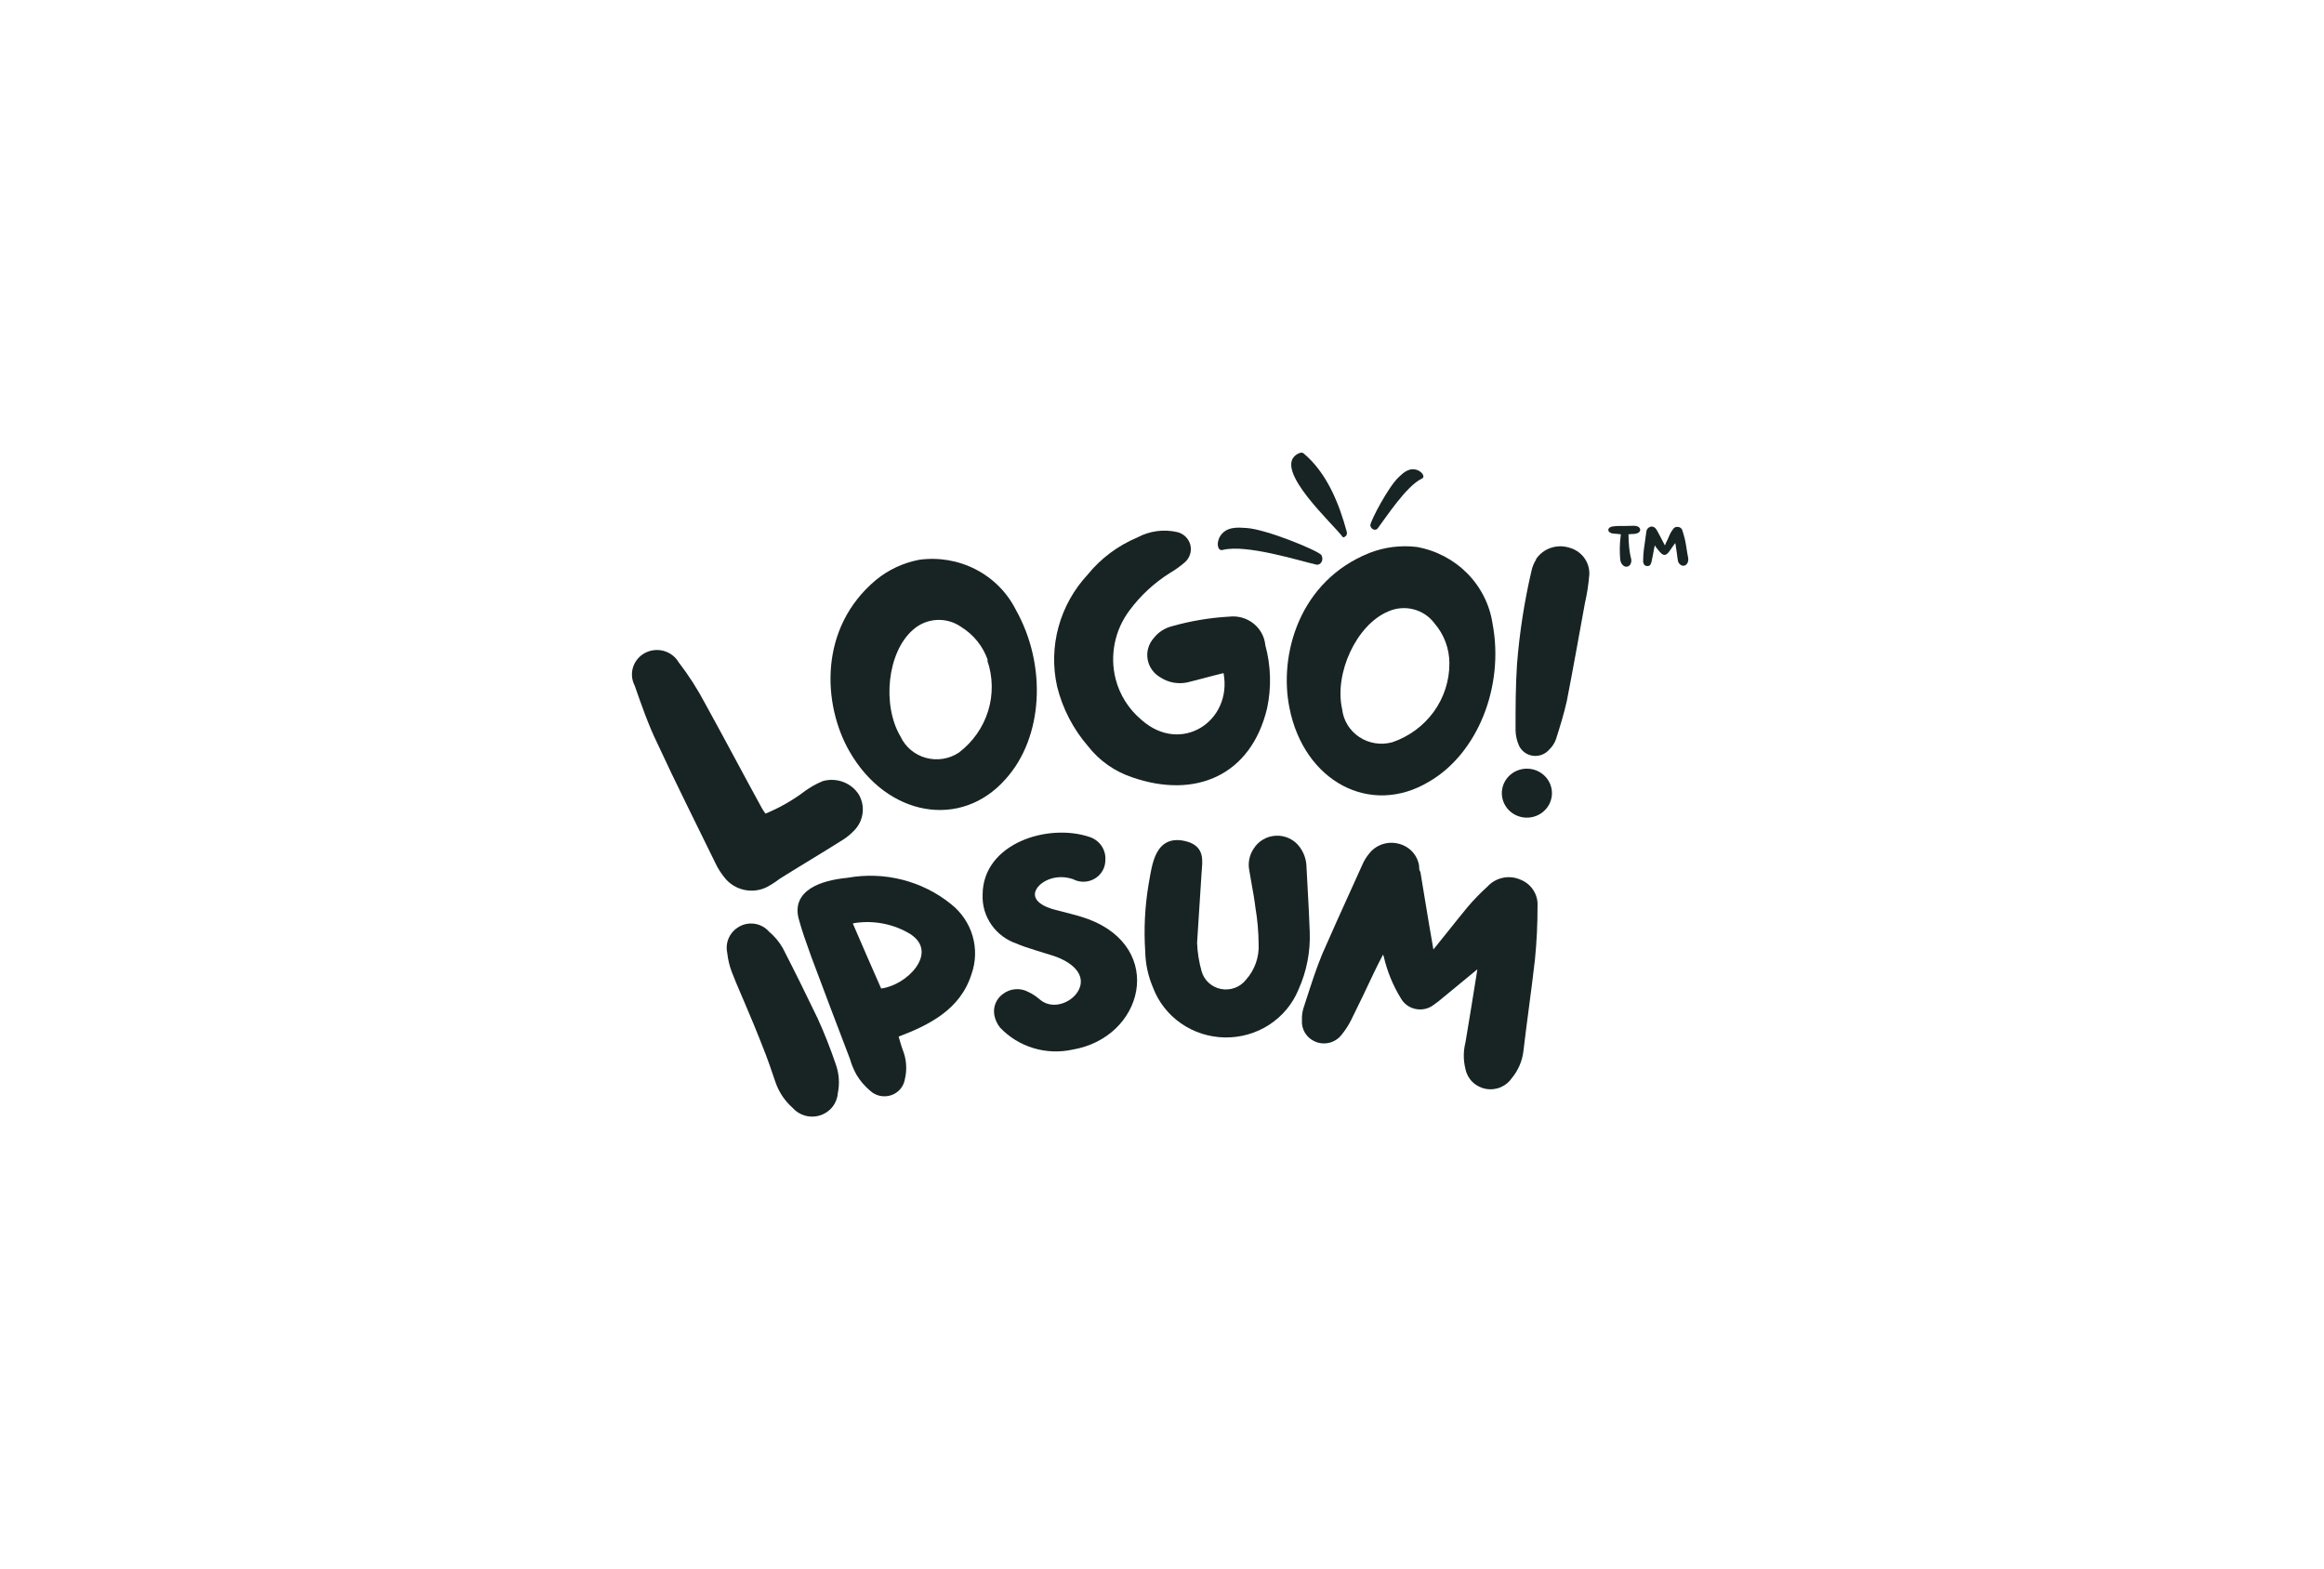 <svg width="154" height="104" viewBox="0 0 154 104" fill="none" xmlns="http://www.w3.org/2000/svg">
<g clip-path="url(#clip0_24542_16184)">
<path d="M107.402 35.408C107.402 35.46 107.402 35.524 107.389 35.562C107.323 36.063 107.323 36.563 107.362 37.076C107.389 37.204 107.415 37.332 107.52 37.435C107.69 37.627 107.953 37.589 108.058 37.358C108.11 37.243 108.11 37.127 108.084 37.012C107.953 36.524 107.927 36.011 107.913 35.511C107.913 35.486 107.913 35.447 107.913 35.408C108.058 35.396 108.189 35.383 108.307 35.383C108.399 35.37 108.478 35.357 108.543 35.319C108.74 35.216 108.74 34.998 108.53 34.895C108.451 34.857 108.346 34.844 108.255 34.844C107.927 34.857 107.599 34.857 107.271 34.857C107.153 34.857 107.035 34.87 106.916 34.883C106.851 34.895 106.772 34.895 106.72 34.934C106.628 34.972 106.575 35.037 106.575 35.126C106.589 35.216 106.628 35.267 106.72 35.306C106.772 35.344 106.838 35.357 106.903 35.357C107.061 35.37 107.231 35.396 107.402 35.408ZM111.009 35.998C111.009 36.011 111.022 36.024 111.022 36.024C111.075 36.37 111.127 36.704 111.167 37.037C111.18 37.153 111.193 37.255 111.272 37.345C111.442 37.563 111.705 37.538 111.823 37.307C111.875 37.191 111.888 37.076 111.862 36.948C111.783 36.563 111.744 36.178 111.665 35.806C111.613 35.575 111.547 35.357 111.482 35.152C111.442 35.024 111.35 34.934 111.193 34.921C111.036 34.895 110.917 34.972 110.852 35.088C110.773 35.191 110.708 35.293 110.655 35.408C110.563 35.614 110.485 35.819 110.38 36.011C110.366 36.063 110.353 36.101 110.327 36.14C110.314 36.114 110.301 36.101 110.301 36.101C110.13 35.781 109.973 35.46 109.802 35.152C109.776 35.126 109.763 35.101 109.75 35.075C109.671 34.96 109.579 34.895 109.435 34.895C109.304 34.908 109.199 34.985 109.133 35.101C109.107 35.152 109.107 35.191 109.094 35.242C109.042 35.652 108.976 36.063 108.924 36.473C108.897 36.704 108.884 36.935 108.884 37.166C108.871 37.217 108.884 37.281 108.91 37.332C108.937 37.435 109.015 37.499 109.12 37.512C109.251 37.525 109.343 37.486 109.383 37.384C109.422 37.307 109.435 37.243 109.448 37.178C109.501 36.948 109.54 36.73 109.579 36.512C109.606 36.383 109.619 36.281 109.658 36.14C109.684 36.191 109.711 36.229 109.737 36.268C109.855 36.422 109.973 36.576 110.117 36.704C110.262 36.806 110.38 36.794 110.498 36.678C110.524 36.653 110.537 36.64 110.563 36.614C110.681 36.435 110.826 36.255 110.944 36.075C110.97 36.05 110.983 36.024 111.009 35.998Z" fill="#172423"/>
<path d="M80.784 35.66C80.692 35.904 80.675 36.08 80.717 36.226C80.764 36.424 80.884 36.489 81.048 36.439C82.589 36.066 85.968 37.124 87.219 37.418C87.514 37.48 87.754 37.108 87.552 36.774C87.258 36.451 83.881 35.067 82.593 34.991C82.088 34.963 81.185 34.837 80.784 35.66Z" fill="#172423"/>
<path d="M93.988 31.18C94.153 31.273 94.244 31.361 94.29 31.46C94.357 31.589 94.322 31.679 94.208 31.725C93.19 32.211 91.834 34.303 91.287 35.025C91.155 35.191 90.849 35.094 90.802 34.821C90.812 34.513 92.013 32.242 92.684 31.623C92.947 31.382 93.383 30.908 93.988 31.18Z" fill="#172423"/>
<path d="M85.877 30.15C86.075 30.004 86.28 29.953 86.384 30.048C87.921 31.333 88.736 33.368 89.24 35.231C89.26 35.274 89.261 35.336 89.246 35.401C89.239 35.457 89.198 35.515 89.132 35.561C89.061 35.611 89.001 35.626 88.972 35.583C88.299 34.687 84.452 31.202 85.877 30.15Z" fill="#172423"/>
<path d="M53.336 52.428C53.704 52.16 54.105 51.936 54.528 51.763C54.972 51.639 55.444 51.66 55.874 51.822C56.305 51.984 56.669 52.278 56.913 52.661C57.131 53.042 57.217 53.483 57.156 53.916C57.096 54.349 56.894 54.752 56.579 55.062C56.336 55.315 56.059 55.534 55.757 55.715C54.409 56.566 53.05 57.371 51.691 58.222C51.412 58.435 51.117 58.626 50.808 58.793C50.338 59.023 49.8 59.084 49.289 58.967C48.777 58.85 48.323 58.562 48.006 58.152C47.769 57.862 47.569 57.545 47.41 57.208C46.122 54.561 44.786 51.926 43.546 49.233C42.974 48.067 42.509 46.727 42.056 45.432C41.86 45.056 41.822 44.62 41.949 44.217C42.077 43.814 42.36 43.475 42.739 43.273C43.118 43.072 43.563 43.022 43.979 43.136C44.394 43.249 44.748 43.517 44.965 43.882C45.632 44.748 46.223 45.669 46.73 46.633C48.018 48.965 49.246 51.297 50.486 53.559C50.558 53.684 50.638 53.804 50.725 53.92C51.658 53.536 52.536 53.035 53.336 52.428Z" fill="#172423"/>
<path d="M66.651 51.614C63.706 54.983 58.769 54.132 56.289 49.795C54.524 46.718 54.214 41.634 58.054 38.428C58.874 37.757 59.854 37.3 60.904 37.099C62.191 36.919 63.503 37.141 64.653 37.733C65.803 38.326 66.732 39.259 67.307 40.398C69.406 44.129 69.108 48.886 66.651 51.614ZM65.459 43.756C65.146 42.839 64.518 42.057 63.682 41.541C63.209 41.211 62.634 41.051 62.054 41.087C61.474 41.123 60.925 41.353 60.498 41.739C58.793 43.22 58.435 46.729 59.675 48.816C59.834 49.156 60.066 49.459 60.356 49.702C60.646 49.946 60.987 50.124 61.355 50.225C61.723 50.326 62.109 50.347 62.486 50.287C62.864 50.227 63.223 50.087 63.539 49.877C64.463 49.176 65.141 48.212 65.479 47.117C65.817 46.022 65.797 44.851 65.423 43.768L65.459 43.756Z" fill="#172423"/>
<path d="M78.671 45.225C78.369 45.289 78.058 45.292 77.754 45.236C77.451 45.18 77.163 45.066 76.906 44.899C76.681 44.773 76.487 44.6 76.339 44.392C76.191 44.185 76.091 43.947 76.048 43.698C76.004 43.448 76.018 43.192 76.088 42.948C76.158 42.704 76.283 42.478 76.453 42.287C76.749 41.903 77.169 41.628 77.645 41.506C78.888 41.153 80.168 40.938 81.461 40.865C81.745 40.833 82.032 40.856 82.307 40.934C82.582 41.012 82.837 41.143 83.06 41.319C83.282 41.495 83.466 41.712 83.601 41.959C83.736 42.205 83.819 42.475 83.846 42.754C84.218 44.121 84.259 45.554 83.965 46.939C82.892 51.416 79.195 52.955 75.046 51.521C73.881 51.138 72.859 50.423 72.112 49.469C71.116 48.32 70.409 46.958 70.049 45.493C69.758 44.189 69.79 42.835 70.143 41.545C70.495 40.255 71.158 39.067 72.076 38.078C72.948 37.004 74.079 36.159 75.368 35.618C76.182 35.18 77.135 35.055 78.039 35.269C78.244 35.324 78.43 35.432 78.578 35.582C78.725 35.731 78.83 35.917 78.88 36.119C78.93 36.321 78.923 36.533 78.861 36.732C78.799 36.931 78.684 37.11 78.528 37.251C78.23 37.514 77.906 37.748 77.562 37.95C76.501 38.61 75.579 39.461 74.843 40.457C74.36 41.101 74.028 41.841 73.87 42.625C73.711 43.408 73.73 44.216 73.925 44.992C74.195 46.05 74.795 46.999 75.642 47.709C78.265 50.04 81.675 47.79 81.079 44.607C80.209 44.817 79.446 45.039 78.671 45.225Z" fill="#172423"/>
<path d="M94.697 51.801C90.821 54.133 86.409 51.801 85.444 46.904C84.74 43.407 86.076 38.51 90.75 36.644C91.744 36.256 92.823 36.12 93.886 36.248C95.163 36.477 96.334 37.091 97.235 38.005C98.135 38.919 98.72 40.087 98.906 41.343C99.693 45.505 97.904 49.947 94.697 51.801ZM96.044 43.954C96.043 42.986 95.693 42.049 95.055 41.308C94.713 40.85 94.22 40.521 93.659 40.379C93.098 40.236 92.504 40.289 91.978 40.527C89.879 41.413 88.401 44.631 88.937 46.997C88.978 47.369 89.102 47.727 89.299 48.047C89.496 48.367 89.763 48.641 90.08 48.849C90.397 49.058 90.756 49.197 91.133 49.255C91.511 49.314 91.897 49.291 92.264 49.189C93.374 48.81 94.334 48.102 95.012 47.164C95.689 46.225 96.05 45.103 96.044 43.954Z" fill="#172423"/>
<path d="M102.825 52.78C102.766 53.207 102.537 53.593 102.187 53.855C101.837 54.116 101.395 54.23 100.959 54.173C100.522 54.116 100.127 53.892 99.86 53.55C99.593 53.207 99.475 52.775 99.534 52.349C99.592 51.922 99.822 51.535 100.172 51.274C100.522 51.013 100.964 50.898 101.4 50.956C101.836 51.013 102.232 51.237 102.499 51.579C102.766 51.921 102.884 52.353 102.825 52.78ZM101.787 37.053C102.014 36.714 102.347 36.456 102.736 36.317C103.125 36.179 103.549 36.167 103.946 36.283C104.349 36.382 104.705 36.613 104.955 36.937C105.204 37.262 105.332 37.661 105.317 38.067C105.265 38.718 105.165 39.365 105.019 40.002C104.626 42.159 104.244 44.316 103.827 46.449C103.636 47.3 103.385 48.117 103.111 48.979C103.016 49.249 102.856 49.493 102.646 49.691C102.515 49.839 102.349 49.953 102.161 50.022C101.973 50.091 101.77 50.113 101.572 50.085C101.373 50.057 101.185 49.981 101.025 49.863C100.865 49.745 100.737 49.589 100.655 49.411C100.513 49.09 100.436 48.746 100.428 48.396C100.428 46.951 100.428 45.493 100.524 44.036C100.686 41.956 101.005 39.891 101.478 37.857C101.533 37.584 101.638 37.324 101.787 37.087V37.053Z" fill="#172423"/>
<path fill-rule="evenodd" clip-rule="evenodd" d="M48.298 62.149C48.157 62.456 48.119 62.799 48.188 63.128C48.233 63.563 48.334 63.99 48.487 64.401C48.678 64.904 48.892 65.401 49.155 66.014C49.216 66.155 49.279 66.302 49.345 66.457C49.701 67.287 50.147 68.348 50.742 69.884C50.91 70.32 51.059 70.76 51.21 71.203C51.271 71.381 51.332 71.561 51.394 71.741C51.618 72.38 52.004 72.955 52.514 73.41C52.731 73.661 53.019 73.843 53.342 73.934C53.671 74.027 54.02 74.021 54.346 73.917C54.671 73.813 54.957 73.616 55.166 73.351C55.371 73.091 55.493 72.778 55.517 72.451C55.65 71.813 55.604 71.152 55.385 70.538C55.037 69.517 54.641 68.496 54.184 67.496L54.182 67.492C53.43 65.928 52.666 64.375 51.865 62.822L51.859 62.811C51.625 62.406 51.321 62.045 50.96 61.742C50.725 61.472 50.402 61.29 50.045 61.227C49.68 61.163 49.304 61.227 48.984 61.409C48.681 61.578 48.441 61.837 48.298 62.149Z" fill="#172423"/>
<path fill-rule="evenodd" clip-rule="evenodd" d="M59.781 58.299C58.602 58 57.371 57.957 56.173 58.171C55.246 58.261 54.333 58.47 53.7 58.884C53.378 59.095 53.117 59.366 52.972 59.71C52.827 60.056 52.808 60.452 52.927 60.893C53.145 61.701 53.428 62.486 53.711 63.269L53.756 63.396L53.757 63.399C54.607 65.673 55.464 67.94 56.33 70.199C56.43 70.555 56.573 70.898 56.755 71.222L56.758 71.228C56.998 71.63 57.306 71.99 57.668 72.293C57.849 72.459 58.074 72.574 58.317 72.625C58.562 72.677 58.818 72.662 59.055 72.582C59.292 72.501 59.502 72.359 59.663 72.169C59.82 71.983 59.923 71.759 59.961 71.521C60.118 70.872 60.068 70.193 59.818 69.573C59.74 69.365 59.678 69.152 59.614 68.927C59.593 68.853 59.571 68.776 59.548 68.699C61.528 67.942 63.636 66.924 64.377 64.556C64.667 63.738 64.691 62.852 64.446 62.019C64.201 61.186 63.697 60.447 63.005 59.905C62.063 59.146 60.962 58.598 59.781 58.299ZM56.513 61.203C56.552 61.192 56.592 61.182 56.631 61.172C57.92 60.974 59.24 61.238 60.346 61.916C60.833 62.247 61.033 62.616 61.067 62.97C61.103 63.335 60.967 63.73 60.694 64.111C60.179 64.829 59.239 65.403 58.39 65.51C57.771 64.117 57.143 62.666 56.513 61.203Z" fill="#172423"/>
<path d="M67.64 55.747C69.043 55.113 70.782 55.004 72.143 55.45C72.486 55.547 72.783 55.758 72.984 56.047C73.184 56.334 73.276 56.679 73.245 57.024C73.243 57.249 73.187 57.469 73.081 57.668C72.973 57.871 72.817 58.045 72.626 58.176C72.435 58.307 72.214 58.392 71.983 58.422C71.751 58.452 71.516 58.427 71.296 58.349L71.279 58.343L71.263 58.335C71.151 58.278 71.032 58.235 70.908 58.206L70.9 58.205C69.943 57.956 69.04 58.368 68.71 58.874C68.553 59.115 68.534 59.359 68.665 59.581C68.805 59.818 69.149 60.084 69.845 60.274C70.037 60.325 70.233 60.375 70.432 60.425C70.983 60.565 71.555 60.71 72.108 60.91L72.11 60.911C74.663 61.861 75.614 63.827 75.288 65.677C74.966 67.507 73.404 69.171 71.054 69.564C70.199 69.749 69.309 69.713 68.473 69.459C67.634 69.205 66.878 68.74 66.28 68.111L66.264 68.095C66.076 67.858 65.949 67.579 65.892 67.284C65.841 67.018 65.868 66.742 65.971 66.49C66.073 66.24 66.246 66.023 66.47 65.865C66.706 65.686 66.991 65.579 67.289 65.557C67.585 65.534 67.883 65.597 68.143 65.738C68.404 65.861 68.646 66.018 68.863 66.204L68.867 66.208C69.252 66.552 69.717 66.641 70.163 66.558C70.616 66.474 71.042 66.212 71.316 65.865C71.588 65.519 71.697 65.109 71.567 64.711C71.437 64.31 71.045 63.861 70.183 63.485C69.958 63.391 69.725 63.316 69.482 63.243C69.416 63.223 69.35 63.203 69.282 63.183C69.103 63.13 68.918 63.075 68.737 63.014C68.612 62.973 68.488 62.933 68.365 62.894C68.03 62.788 67.704 62.684 67.389 62.544C66.705 62.316 66.114 61.879 65.704 61.297C65.292 60.712 65.085 60.013 65.113 59.304C65.115 57.575 66.228 56.385 67.64 55.747Z" fill="#172423"/>
<path d="M85.437 55.563C85.165 55.433 84.864 55.371 84.561 55.384C84.258 55.396 83.964 55.481 83.703 55.633C83.445 55.783 83.228 55.994 83.073 56.246C82.93 56.458 82.832 56.696 82.783 56.945C82.734 57.194 82.735 57.45 82.786 57.699C82.837 58.018 82.893 58.329 82.949 58.635C83.041 59.142 83.13 59.637 83.189 60.142L83.191 60.155C83.326 60.948 83.396 61.749 83.402 62.552L83.403 62.563C83.449 63.431 83.146 64.281 82.561 64.934L82.552 64.945C82.361 65.184 82.106 65.366 81.816 65.472C81.525 65.577 81.211 65.601 80.907 65.541C80.603 65.482 80.323 65.341 80.096 65.134C79.87 64.927 79.707 64.662 79.625 64.37C79.451 63.755 79.35 63.121 79.325 62.483L79.622 57.857C79.626 57.797 79.632 57.734 79.637 57.672C79.648 57.531 79.659 57.388 79.664 57.255C79.671 57.058 79.665 56.856 79.618 56.665C79.571 56.47 79.48 56.284 79.318 56.126C79.158 55.969 78.942 55.853 78.67 55.775C78.179 55.636 77.763 55.64 77.417 55.784C77.07 55.927 76.833 56.194 76.665 56.502C76.498 56.808 76.391 57.17 76.31 57.532C76.25 57.801 76.202 58.083 76.156 58.352C76.14 58.445 76.124 58.535 76.109 58.624L76.108 58.626C75.863 60.1 75.79 61.596 75.89 63.086C75.909 63.891 76.081 64.686 76.397 65.43C76.753 66.389 77.399 67.221 78.249 67.814C79.1 68.409 80.116 68.736 81.162 68.754C82.209 68.771 83.236 68.477 84.107 67.911C84.977 67.346 85.652 66.535 86.041 65.588C86.586 64.38 86.842 63.067 86.789 61.748C86.757 60.785 86.703 59.815 86.65 58.85C86.624 58.376 86.598 57.904 86.574 57.434C86.562 56.963 86.404 56.507 86.119 56.127C85.943 55.887 85.709 55.693 85.437 55.563Z" fill="#172423"/>
<path d="M95.071 62.817C95.043 62.852 95.014 62.887 94.984 62.924C94.763 61.675 94.557 60.427 94.352 59.176C94.278 58.728 94.204 58.277 94.13 57.828L94.121 57.778L94.094 57.735C94.043 57.653 94.038 57.573 94.038 57.403V57.383L94.034 57.364C93.979 57.012 93.816 56.684 93.567 56.424C93.319 56.165 92.997 55.984 92.643 55.906C92.289 55.82 91.918 55.839 91.575 55.96C91.233 56.08 90.935 56.296 90.718 56.581C90.537 56.8 90.389 57.043 90.278 57.302C90.027 57.86 89.773 58.42 89.519 58.981L89.514 58.991C88.879 60.392 88.24 61.803 87.619 63.225L87.617 63.229C87.236 64.151 86.922 65.123 86.608 66.091C86.546 66.284 86.483 66.478 86.42 66.67C86.307 66.976 86.257 67.3 86.274 67.625C86.254 67.915 86.325 68.205 86.478 68.455C86.634 68.71 86.869 68.911 87.148 69.029C87.444 69.156 87.774 69.183 88.088 69.105C88.4 69.028 88.678 68.852 88.877 68.604C89.131 68.298 89.349 67.965 89.527 67.612C90.053 66.56 90.556 65.496 91.056 64.436C91.25 64.026 91.438 63.659 91.652 63.259C91.667 63.308 91.682 63.356 91.697 63.404C91.921 64.37 92.3 65.295 92.819 66.145C92.917 66.325 93.054 66.482 93.22 66.606C93.388 66.732 93.582 66.82 93.788 66.864C93.994 66.909 94.208 66.909 94.415 66.865C94.621 66.821 94.815 66.733 94.983 66.608L95.316 66.364L97.898 64.238L97.746 65.189C97.536 66.497 97.328 67.794 97.107 69.091C96.962 69.666 96.963 70.267 97.108 70.842C97.17 71.165 97.33 71.463 97.567 71.697C97.806 71.933 98.112 72.094 98.445 72.158C98.778 72.222 99.123 72.186 99.436 72.056C99.743 71.928 100.005 71.713 100.188 71.439C100.614 70.923 100.879 70.298 100.952 69.638C101.061 68.706 101.185 67.762 101.309 66.818C101.452 65.73 101.595 64.642 101.715 63.575L101.715 63.572C101.831 62.404 101.888 61.231 101.884 60.058C101.909 59.687 101.815 59.318 101.613 59.002C101.412 58.685 101.113 58.439 100.759 58.298C100.392 58.135 99.98 58.091 99.585 58.174C99.193 58.256 98.838 58.458 98.571 58.751C98.095 59.181 97.648 59.642 97.234 60.13L97.231 60.134C96.778 60.685 96.329 61.247 95.883 61.806C95.611 62.145 95.34 62.484 95.071 62.817Z" fill="#172423"/>
</g>
<defs>
<clipPath id="clip0_24542_16184">
<rect width="70" height="44" fill="white" transform="translate(41.875 30)"/>
</clipPath>
</defs>
</svg>
